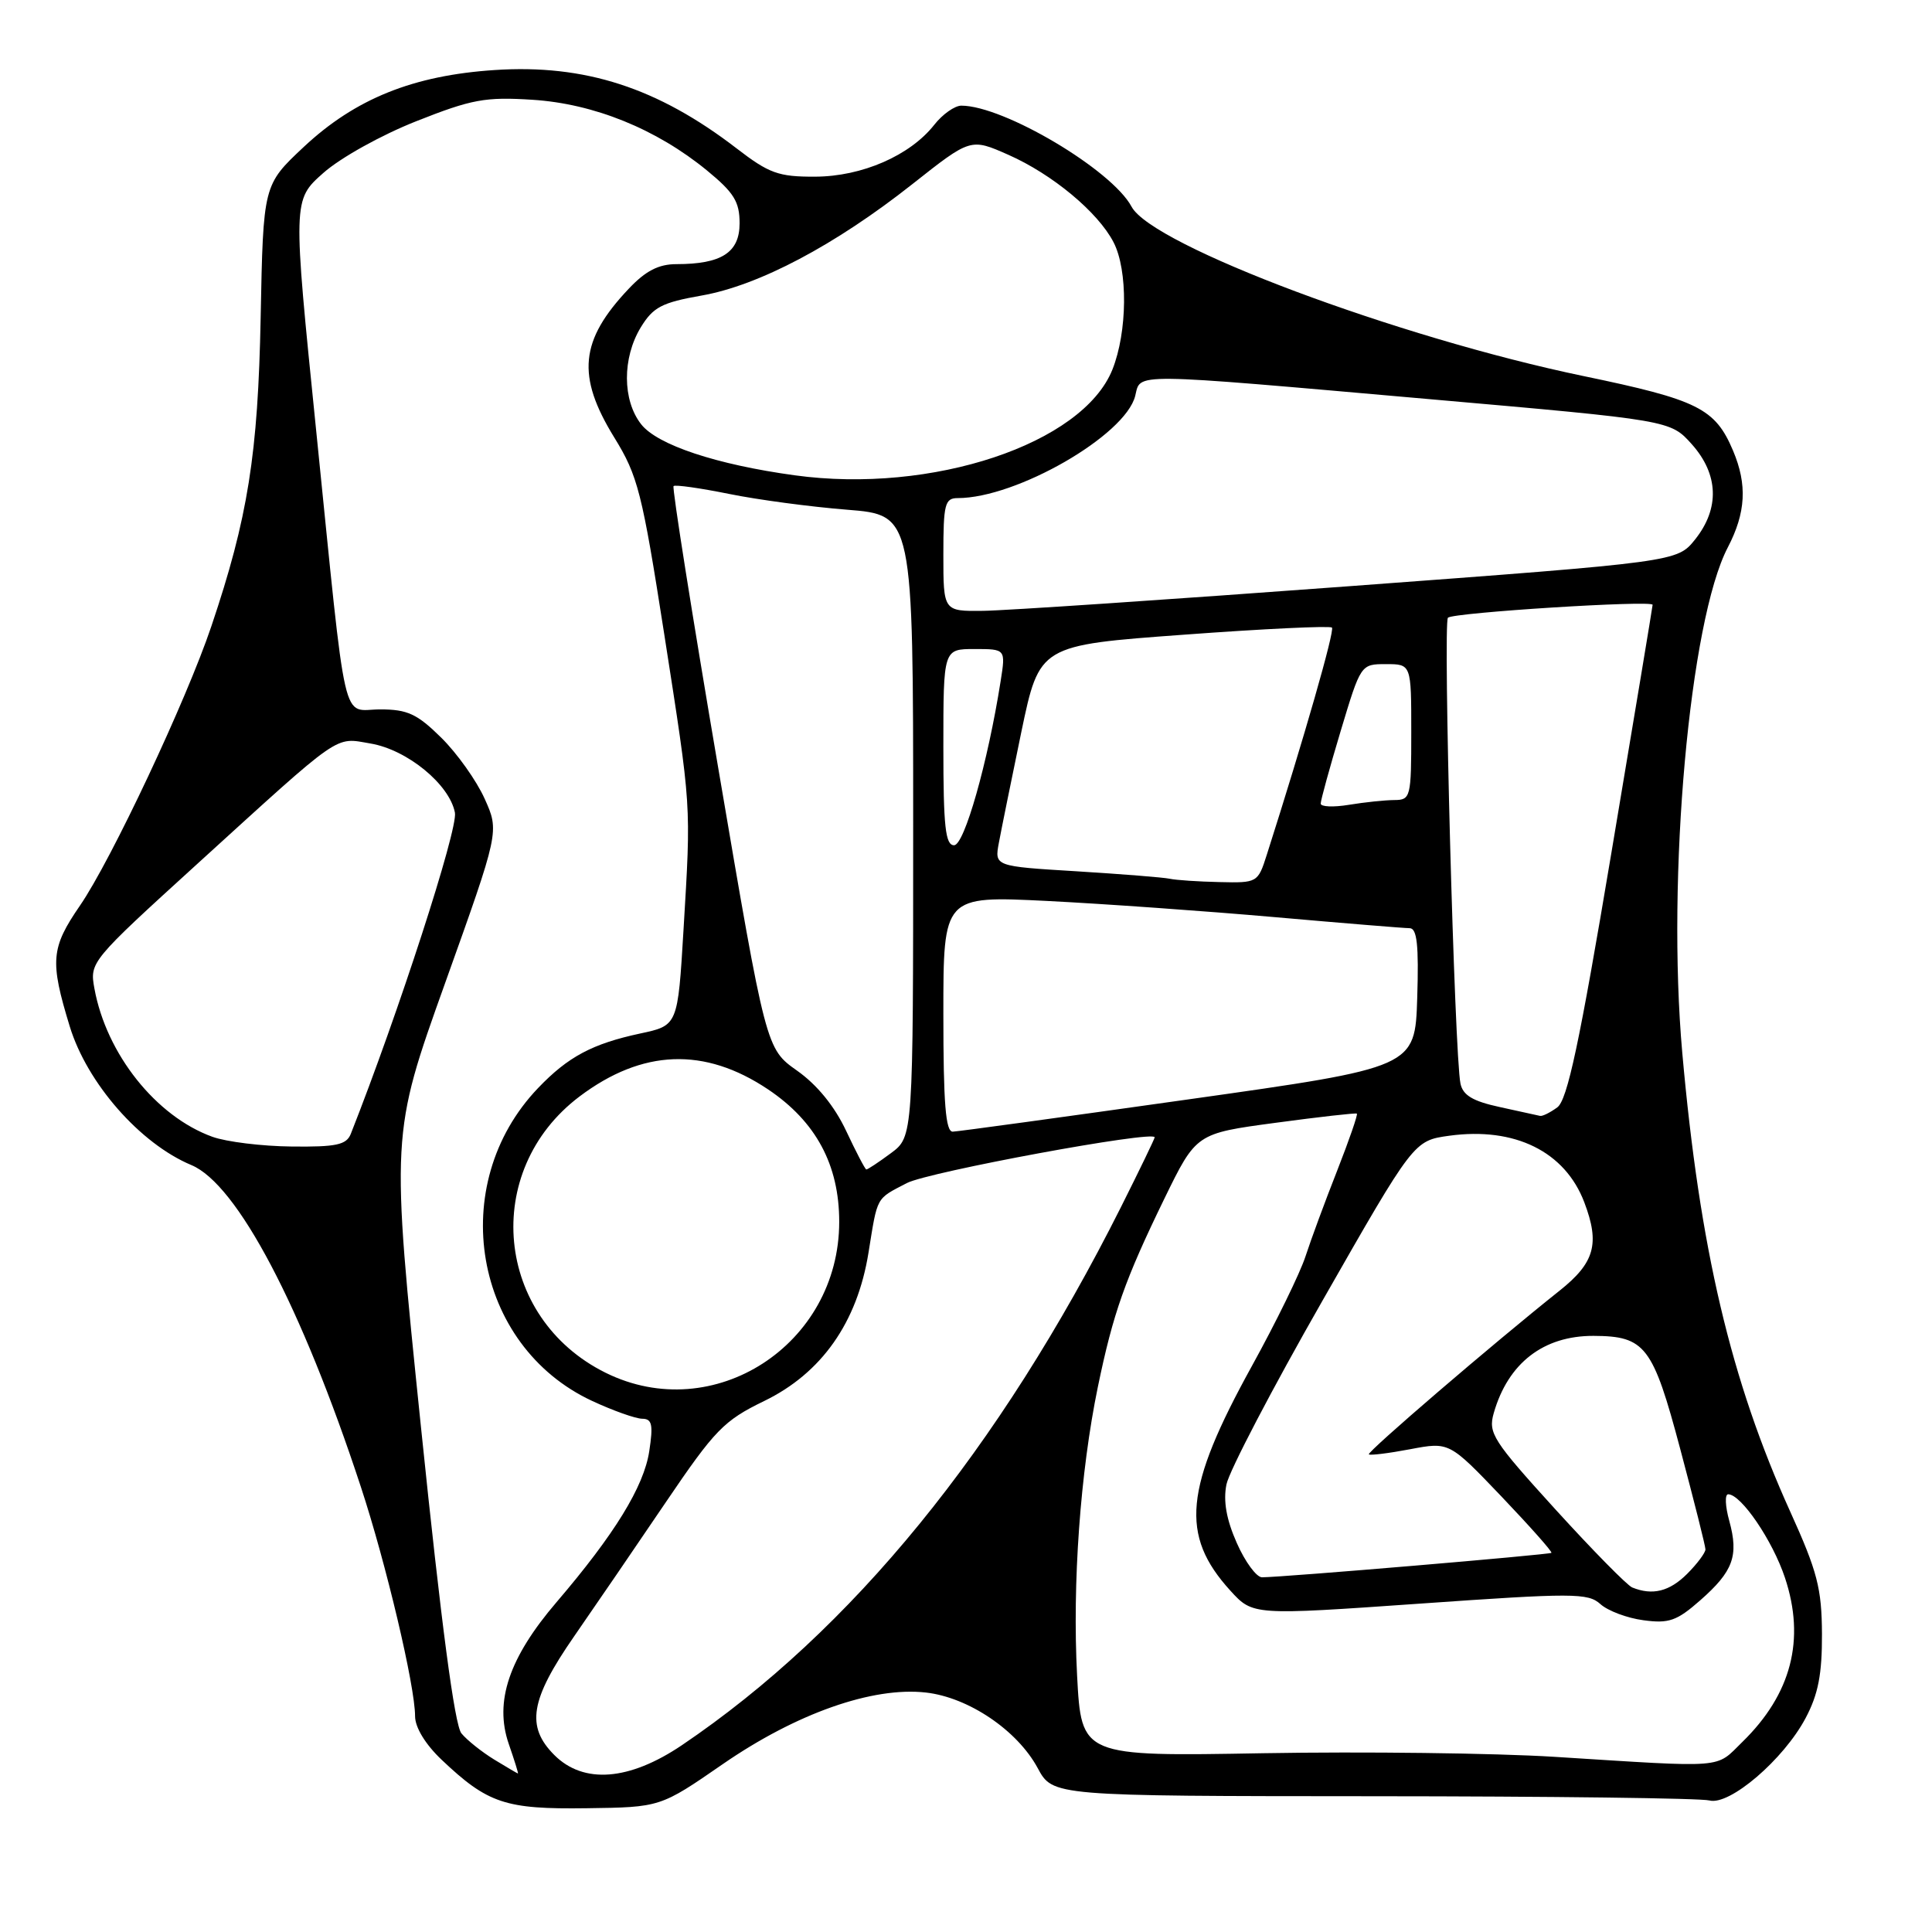 <?xml version="1.0" encoding="UTF-8" standalone="no"?>
<!DOCTYPE svg PUBLIC "-//W3C//DTD SVG 1.1//EN" "http://www.w3.org/Graphics/SVG/1.1/DTD/svg11.dtd" >
<svg xmlns="http://www.w3.org/2000/svg" xmlns:xlink="http://www.w3.org/1999/xlink" version="1.1" viewBox="0 0 256 256">
 <g >
 <path fill="currentColor"
d=" M 95.78 233.75 C 105.52 227.03 115.62 223.47 122.69 224.27 C 128.34 224.91 134.80 229.28 137.50 234.28 C 139.50 237.99 139.50 237.99 182.00 238.01 C 205.38 238.02 225.40 238.27 226.51 238.57 C 229.18 239.28 236.35 233.14 239.26 227.64 C 240.93 224.49 241.44 221.83 241.42 216.50 C 241.39 210.47 240.81 208.23 237.22 200.31 C 229.34 182.92 225.21 165.38 222.91 139.50 C 220.83 116.17 223.88 82.24 228.94 72.54 C 231.34 67.93 231.54 64.22 229.64 59.72 C 227.27 54.11 224.99 52.98 209.82 49.83 C 185.20 44.71 152.69 32.53 149.94 27.39 C 147.33 22.50 133.00 14.00 127.38 14.00 C 126.51 14.00 124.89 15.14 123.80 16.53 C 120.59 20.61 114.22 23.39 108.00 23.41 C 103.16 23.43 101.91 22.98 97.60 19.66 C 87.15 11.62 77.49 8.49 65.55 9.28 C 54.75 9.99 47.08 13.08 40.26 19.46 C 34.88 24.50 34.88 24.50 34.54 42.00 C 34.19 60.20 32.85 68.63 28.00 83.00 C 24.71 92.77 14.73 113.99 10.60 119.99 C 6.74 125.61 6.59 127.33 9.24 136.00 C 11.54 143.53 18.56 151.54 25.36 154.38 C 31.43 156.91 39.95 173.09 47.81 197.00 C 51.16 207.17 55.00 223.42 55.00 227.41 C 55.00 228.89 56.37 231.14 58.51 233.17 C 64.64 238.98 66.95 239.75 77.74 239.60 C 87.50 239.47 87.50 239.47 95.78 233.75 Z  M 65.50 233.16 C 63.85 232.15 61.89 230.59 61.14 229.68 C 60.24 228.58 58.47 215.23 55.79 189.19 C 51.79 150.35 51.79 150.35 58.98 130.26 C 66.17 110.17 66.17 110.17 64.22 105.84 C 63.15 103.45 60.56 99.81 58.47 97.75 C 55.27 94.59 53.99 94.00 50.38 94.00 C 45.18 94.00 46.02 97.67 41.89 57.01 C 38.79 26.51 38.79 26.51 42.84 22.92 C 45.10 20.91 50.55 17.88 55.19 16.05 C 62.51 13.15 64.31 12.82 70.55 13.22 C 78.70 13.74 86.97 17.09 93.68 22.59 C 97.26 25.53 98.00 26.73 98.00 29.59 C 98.00 33.46 95.61 35.00 89.63 35.00 C 87.27 35.00 85.55 35.89 83.32 38.25 C 76.82 45.11 76.37 49.81 81.40 57.98 C 84.52 63.04 85.08 65.22 88.01 84.00 C 91.65 107.37 91.58 106.26 90.57 123.19 C 89.81 135.88 89.81 135.88 84.85 136.94 C 78.50 138.30 75.27 140.02 71.31 144.16 C 59.04 156.97 62.72 178.31 78.46 185.63 C 81.23 186.92 84.22 187.98 85.09 187.99 C 86.40 188.00 86.57 188.76 86.03 192.29 C 85.32 196.98 81.44 203.30 73.74 212.30 C 67.45 219.65 65.48 225.47 67.41 231.07 C 68.16 233.23 68.71 235.00 68.63 235.00 C 68.56 234.99 67.15 234.17 65.50 233.16 Z  M 73.45 232.55 C 69.67 228.76 70.25 225.23 76.07 216.83 C 78.86 212.80 84.35 204.78 88.26 199.00 C 94.73 189.46 95.91 188.24 101.24 185.65 C 108.86 181.96 113.59 175.24 115.08 165.99 C 116.30 158.42 116.02 158.92 120.17 156.76 C 123.02 155.28 153.00 149.74 153.00 150.70 C 153.00 150.89 150.99 155.04 148.54 159.93 C 132.38 192.10 112.84 216.05 90.35 231.25 C 83.37 235.96 77.33 236.43 73.45 232.55 Z  M 206.00 232.79 C 198.03 232.29 180.65 232.08 167.39 232.31 C 143.29 232.74 143.29 232.74 142.72 222.01 C 142.08 209.80 143.14 195.08 145.47 183.78 C 147.50 173.98 149.05 169.59 154.28 158.84 C 158.50 150.19 158.50 150.19 169.00 148.78 C 174.78 148.00 179.63 147.45 179.79 147.56 C 179.95 147.66 178.77 151.07 177.18 155.12 C 175.58 159.18 173.69 164.30 172.98 166.49 C 172.27 168.68 169.08 175.21 165.89 180.99 C 156.92 197.24 156.33 203.41 163.03 210.77 C 166.01 214.04 166.01 214.04 188.14 212.49 C 208.47 211.06 210.42 211.07 212.06 212.55 C 213.04 213.44 215.61 214.41 217.76 214.69 C 221.13 215.15 222.19 214.78 225.29 212.05 C 229.66 208.21 230.41 206.16 229.14 201.53 C 228.60 199.59 228.53 198.00 228.99 198.00 C 230.71 198.00 234.88 204.13 236.52 209.07 C 239.24 217.25 237.37 224.47 230.88 230.81 C 227.23 234.38 229.00 234.24 206.00 232.79 Z  M 216.28 210.35 C 215.61 210.08 211.02 205.41 206.08 199.98 C 197.80 190.87 197.17 189.89 197.93 187.24 C 199.83 180.61 204.52 176.99 211.15 177.01 C 218.01 177.04 219.01 178.36 222.64 192.00 C 224.47 198.88 225.98 204.86 225.98 205.30 C 225.99 205.73 224.90 207.20 223.55 208.55 C 221.21 210.88 218.97 211.44 216.28 210.35 Z  M 163.88 204.45 C 162.50 201.34 162.07 198.89 162.51 196.70 C 162.86 194.94 168.59 183.97 175.25 172.32 C 187.34 151.14 187.34 151.14 192.04 150.49 C 200.72 149.30 207.38 152.59 209.93 159.32 C 212.01 164.80 211.31 167.32 206.64 171.03 C 197.82 178.05 181.08 192.42 181.38 192.71 C 181.54 192.87 184.01 192.57 186.85 192.03 C 192.03 191.05 192.03 191.05 198.93 198.27 C 202.72 202.25 205.71 205.61 205.57 205.76 C 205.33 206.00 169.90 209.00 167.22 209.00 C 166.49 209.00 164.98 206.95 163.88 204.45 Z  M 80.25 181.90 C 65.57 174.63 63.73 155.15 76.79 145.29 C 85.11 139.02 93.35 138.71 101.76 144.34 C 108.11 148.60 111.20 154.34 111.20 161.89 C 111.20 178.20 94.54 188.97 80.25 181.90 Z  M 112.12 149.85 C 110.59 146.59 108.27 143.74 105.62 141.87 C 101.50 138.96 101.50 138.96 95.19 101.88 C 91.71 81.48 89.04 64.62 89.25 64.41 C 89.46 64.20 92.75 64.67 96.57 65.44 C 100.38 66.22 107.44 67.16 112.25 67.54 C 121.00 68.24 121.00 68.24 121.00 109.43 C 121.00 150.62 121.00 150.62 118.04 152.81 C 116.41 154.02 114.95 154.98 114.79 154.96 C 114.63 154.94 113.43 152.64 112.12 149.85 Z  M 28.14 150.63 C 20.67 147.93 14.09 139.66 12.51 130.98 C 11.87 127.49 12.00 127.34 26.13 114.48 C 45.52 96.84 44.27 97.70 49.10 98.52 C 53.96 99.34 59.56 103.93 60.28 107.68 C 60.70 109.87 52.76 134.35 46.48 150.25 C 45.90 151.70 44.56 151.99 38.64 151.92 C 34.71 151.88 29.99 151.30 28.14 150.63 Z  M 125.00 134.35 C 125.00 118.70 125.00 118.70 138.71 119.38 C 146.25 119.76 159.87 120.73 168.96 121.53 C 178.06 122.33 186.08 122.99 186.79 122.99 C 187.76 123.00 188.01 125.22 187.79 132.22 C 187.50 141.44 187.50 141.44 157.50 145.67 C 141.00 148.00 126.94 149.93 126.25 149.95 C 125.30 149.99 125.00 146.23 125.00 134.35 Z  M 198.73 146.69 C 195.16 145.92 193.84 145.13 193.52 143.58 C 192.73 139.85 191.19 82.52 191.86 81.85 C 192.53 81.17 219.01 79.50 218.98 80.14 C 218.98 80.34 216.52 95.12 213.52 112.99 C 209.28 138.28 207.69 145.76 206.34 146.74 C 205.39 147.43 204.37 147.94 204.06 147.86 C 203.75 147.79 201.35 147.26 198.73 146.69 Z  M 155.00 116.44 C 154.18 116.26 148.61 115.82 142.64 115.45 C 131.77 114.79 131.77 114.79 132.36 111.65 C 132.68 109.92 134.02 103.33 135.33 97.00 C 137.73 85.50 137.73 85.50 156.88 84.10 C 167.41 83.32 176.24 82.90 176.49 83.16 C 176.88 83.55 172.79 97.81 167.86 113.25 C 166.68 116.96 166.61 117.00 161.58 116.88 C 158.79 116.82 155.82 116.62 155.00 116.44 Z  M 125.00 99.00 C 125.00 86.00 125.00 86.00 129.13 86.00 C 133.26 86.00 133.26 86.00 132.59 90.25 C 130.89 101.05 127.78 112.00 126.42 112.00 C 125.27 112.00 125.00 109.55 125.00 99.00 Z  M 175.00 106.48 C 175.00 106.04 176.19 101.71 177.65 96.85 C 180.31 88.01 180.31 88.00 183.65 88.00 C 187.00 88.00 187.00 88.00 187.00 97.00 C 187.00 105.66 186.92 106.00 184.75 106.01 C 183.51 106.02 180.81 106.30 178.75 106.64 C 176.69 106.98 175.00 106.91 175.00 106.48 Z  M 125.00 73.50 C 125.00 66.78 125.20 66.00 126.91 66.00 C 134.69 66.00 149.11 57.70 150.42 52.46 C 151.19 49.39 149.26 49.36 189.42 52.89 C 221.33 55.69 221.33 55.69 224.17 58.86 C 227.73 62.85 227.89 67.37 224.61 71.48 C 222.23 74.45 222.23 74.45 178.86 77.67 C 155.01 79.44 133.14 80.91 130.25 80.94 C 125.00 81.00 125.00 81.00 125.00 73.50 Z  M 105.30 62.98 C 94.94 61.56 87.11 58.96 84.96 56.22 C 82.46 53.04 82.44 47.43 84.91 43.37 C 86.55 40.69 87.70 40.09 92.97 39.16 C 100.55 37.83 110.66 32.48 120.89 24.40 C 128.61 18.30 128.61 18.30 133.61 20.51 C 139.43 23.08 145.49 28.11 147.55 32.10 C 149.47 35.80 149.39 43.98 147.40 48.97 C 143.45 58.83 123.49 65.48 105.30 62.98 Z "/>
</g>
</svg>